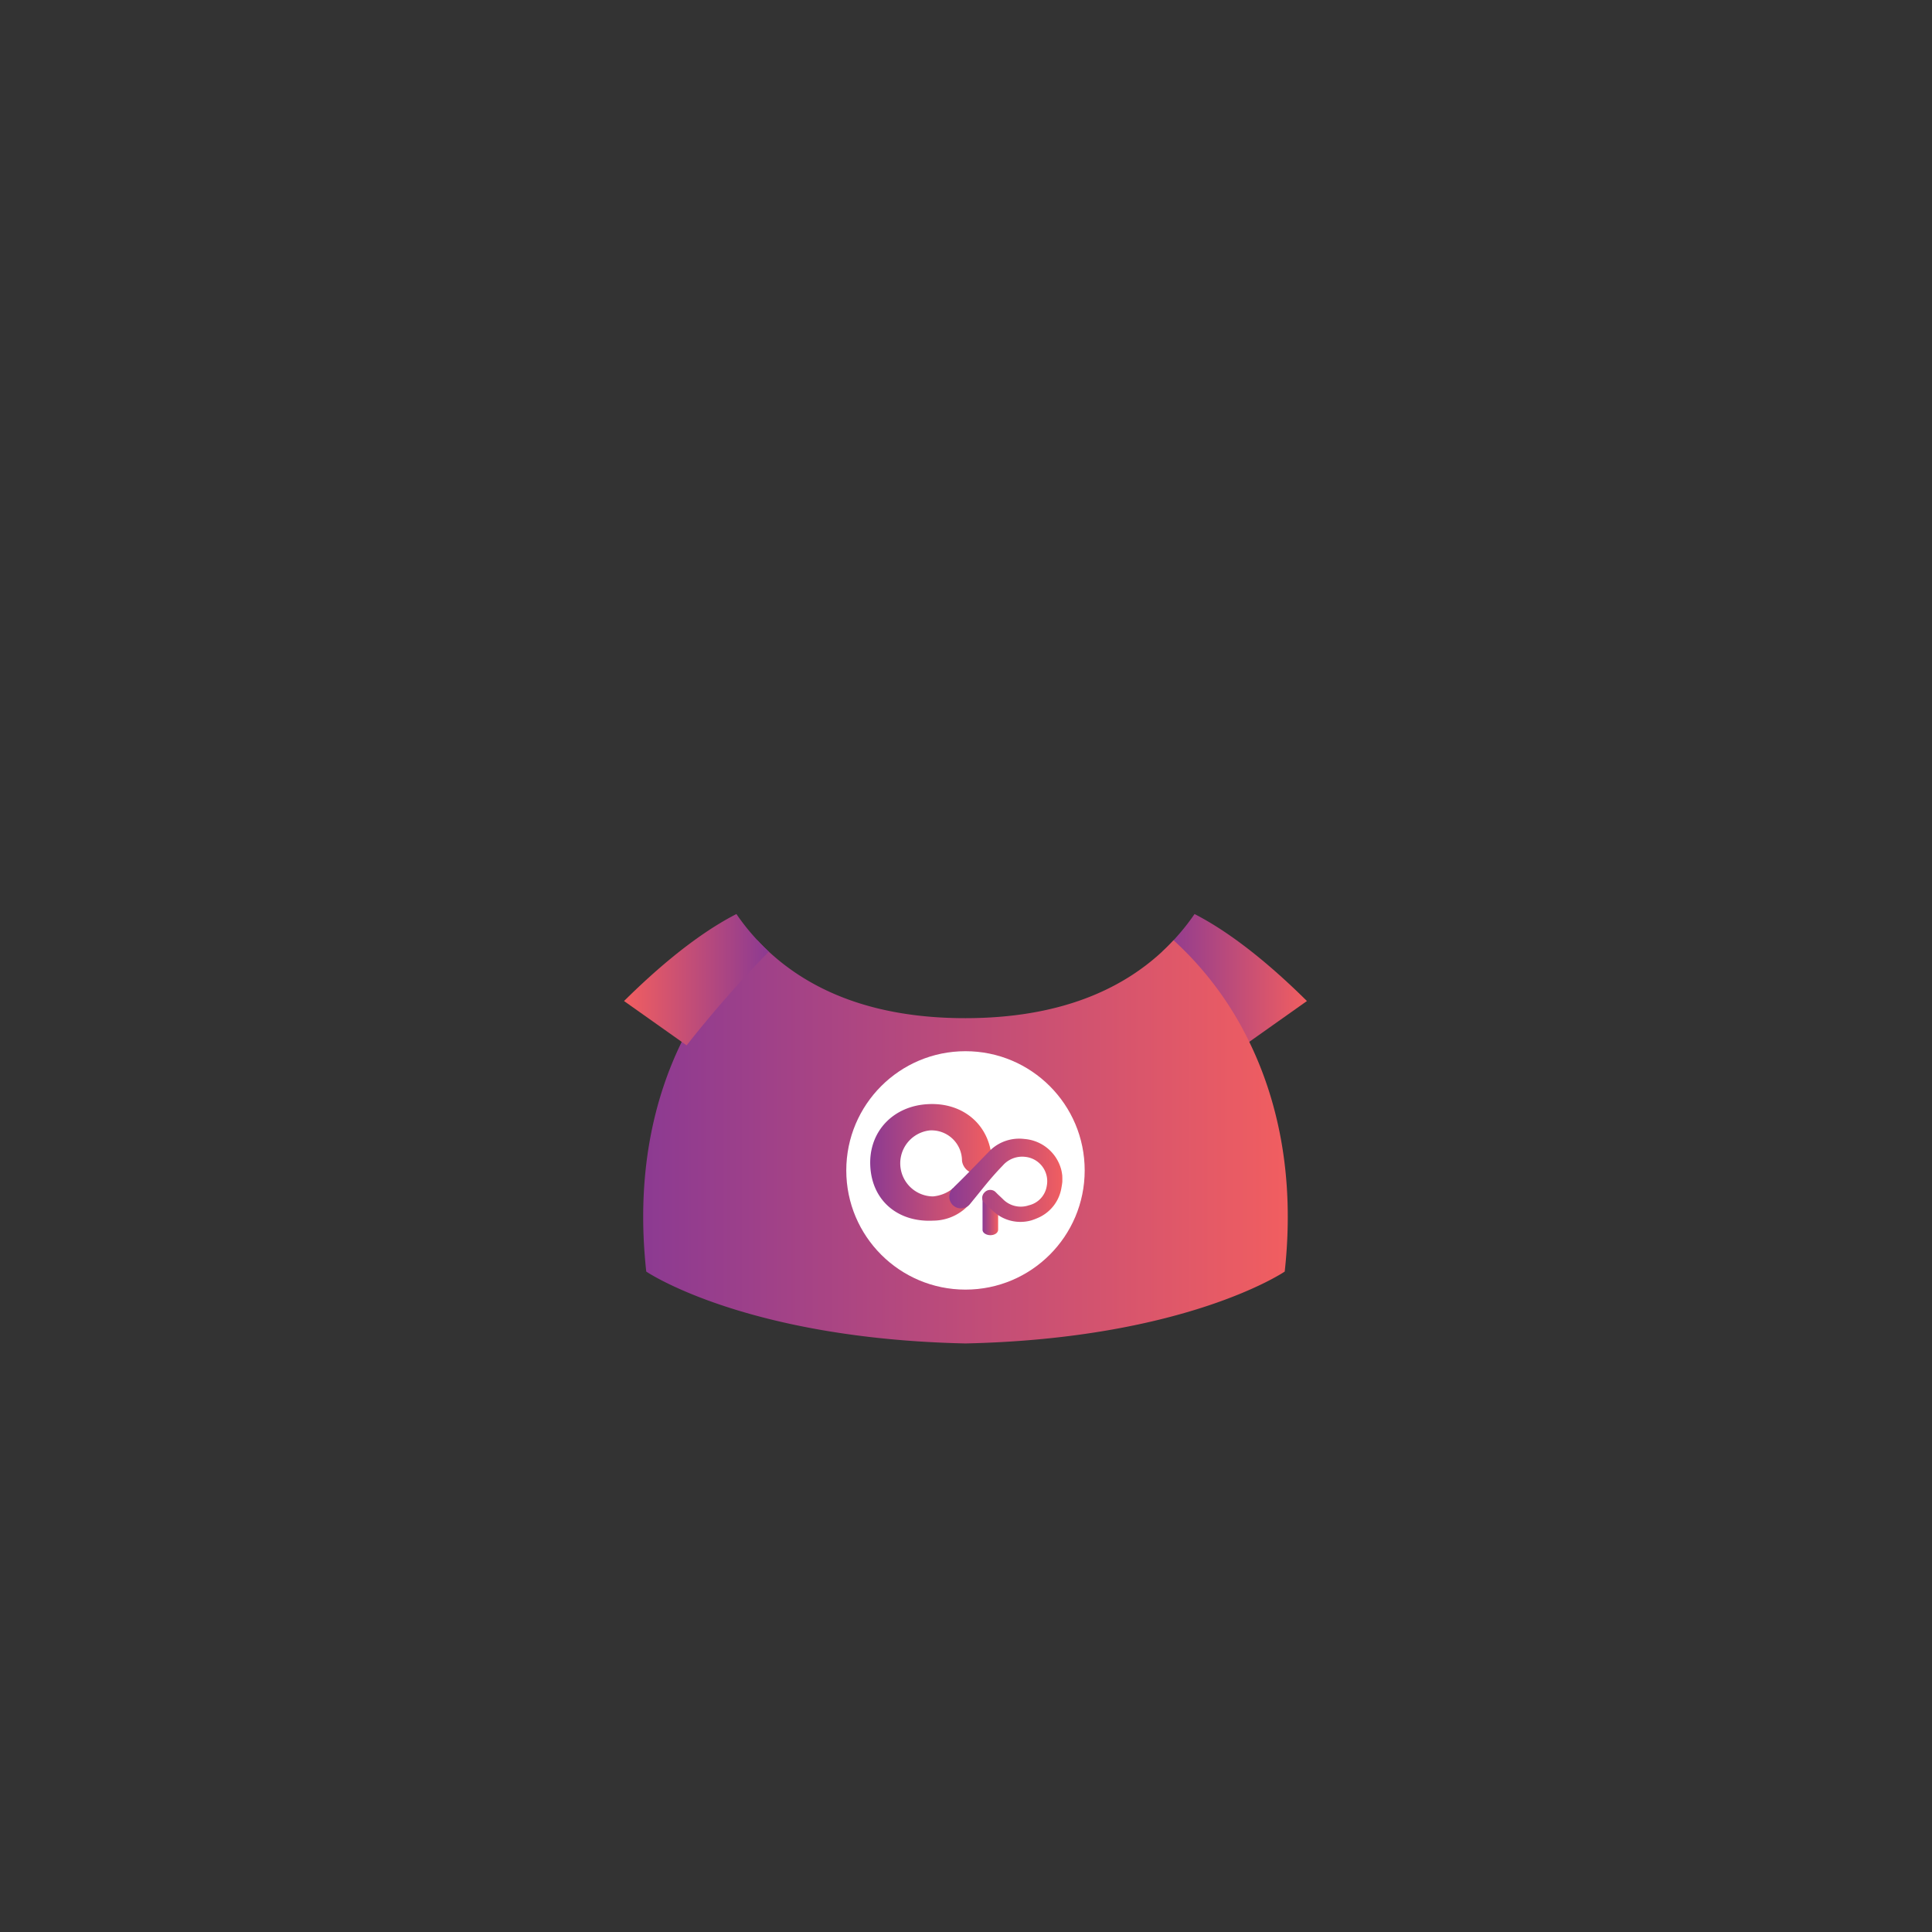 <svg id="spaceship" xmlns="http://www.w3.org/2000/svg" xmlns:xlink="http://www.w3.org/1999/xlink" viewBox="0 0 300 300"><rect x="0" y="0" width="300" height="300" fill="#333333" stroke="none"/><defs><style>.cls-1{fill:none;}.cls-2{fill:url(#linear-gradient);}.cls-3{fill:url(#linear-gradient-2);}.cls-4{fill:url(#linear-gradient-3);}.cls-5{fill:#fff;}.cls-6{fill:url(#linear-gradient-4);}.cls-7{fill:url(#linear-gradient-5);}.cls-8{fill:url(#linear-gradient-6);}</style><linearGradient id="linear-gradient" x1="180.5" y1="152.13" x2="202.94" y2="152.13" gradientUnits="userSpaceOnUse"><stop offset="0" stop-color="#8c3a92"/><stop offset="1" stop-color="#f15e60"/></linearGradient><linearGradient id="linear-gradient-2" x1="99.88" y1="177.35" x2="199.97" y2="177.35" xlink:href="#linear-gradient"/><linearGradient id="linear-gradient-3" x1="-8572" y1="152.13" x2="-8549.56" y2="152.13" gradientTransform="matrix(-1, 0, 0, 1, -8452.65, 0)" xlink:href="#linear-gradient"/><linearGradient id="linear-gradient-4" x1="152.57" y1="188.49" x2="154.99" y2="188.49" xlink:href="#linear-gradient"/><linearGradient id="linear-gradient-5" x1="135.09" y1="180.5" x2="154.03" y2="180.5" xlink:href="#linear-gradient"/><linearGradient id="linear-gradient-6" x1="147.37" y1="183.28" x2="165.01" y2="183.28" xlink:href="#linear-gradient"/></defs><rect class="cls-1" x="0.04" width="300" height="300"/><path class="cls-2" d="M202.94,155.44l-9,6.37-.72.51a182,182,0,0,0-12.76-14.55c.61-.56,1.18-1.14,1.73-1.73a34.74,34.74,0,0,0,3.3-4.11C189.83,144.16,195.62,148.19,202.94,155.44Z"/><path class="cls-3" d="M194,161.81A51.9,51.9,0,0,0,182.23,146c-.55.59-1.12,1.17-1.73,1.73-6.45,6-16.11,10.36-30.58,10.37s-24.13-4.38-30.58-10.37c-.61-.56-1.18-1.14-1.73-1.73a51.9,51.9,0,0,0-11.75,15.77c-4.19,8.57-7.19,20.32-5.51,35.68,0,0,15.28,10.41,49.57,11.16,34.29-.75,49.57-11.16,49.57-11.16C201.17,182.13,198.17,170.38,194,161.81Z"/><path class="cls-4" d="M96.9,155.44l9,6.37.72.51a182,182,0,0,1,12.76-14.55c-.61-.56-1.18-1.14-1.73-1.73a34.74,34.74,0,0,1-3.3-4.11C110,144.16,104.22,148.19,96.9,155.44Z"/><g id="Logo_-_White_on_Gradation" data-name="Logo - White on Gradation"><circle id="Ellipse_5446" data-name="Ellipse 5446" class="cls-5" cx="149.92" cy="181.74" r="18.51"/><g id="Group_10743" data-name="Group 10743"><path id="Path_226" data-name="Path 226" class="cls-6" d="M153.78,191.8c.69,0,1.21-.37,1.21-.85V186c0-.48-.52-.84-1.21-.84s-1.21.36-1.21.84V191C152.57,191.43,153.14,191.8,153.78,191.8Z"/><g id="Group_9443" data-name="Group 9443"><path id="Path_11" data-name="Path 11" class="cls-7" d="M144.14,171.45c-5.41.25-9.29,4.24-9,9.65s4.36,8.72,9.76,8.44a7.58,7.58,0,0,0,6.06-3.07l-2.79-2.1a5.78,5.78,0,0,1-3.31,1.41,5.14,5.14,0,0,1-.48-10.25,4.73,4.73,0,0,1,5,4.72h0a2.31,2.31,0,0,0,2.43,2A2.36,2.36,0,0,0,154,180h0C153.7,174.64,149.51,171.17,144.14,171.45Z"/></g><path id="Path_227" data-name="Path 227" class="cls-8" d="M148.17,184.29c2-1.94,3.84-3.88,5.61-5.69a6.5,6.5,0,0,1,5.29-1.74,6.42,6.42,0,0,1,5.73,4.81,6.93,6.93,0,0,1,.16,1,.17.17,0,0,0,0,.13v.68a8.67,8.67,0,0,1-.13.89,6.17,6.17,0,0,1-3.35,4.6,10.23,10.23,0,0,1-1.33.53,6.21,6.21,0,0,1-6-1.5c-.45-.4-.85-.8-1.29-1.21a1.13,1.13,0,0,1,0-1.61,1.2,1.2,0,0,1,1.69-.12l.36.36c.29.28.57.53.85.81a3.88,3.88,0,0,0,4,.93,3.66,3.66,0,0,0,2.78-3,3.8,3.8,0,0,0-3.31-4.52,4,4,0,0,0-3.51,1.33c-2.18,2.26-3.23,3.75-5.16,6.06a1.81,1.81,0,0,1-2.54.16,1.78,1.78,0,0,1-.61-1.34,1.91,1.91,0,0,1,.44-1.25,1,1,0,0,1,.2-.16Z"/></g></g></svg>